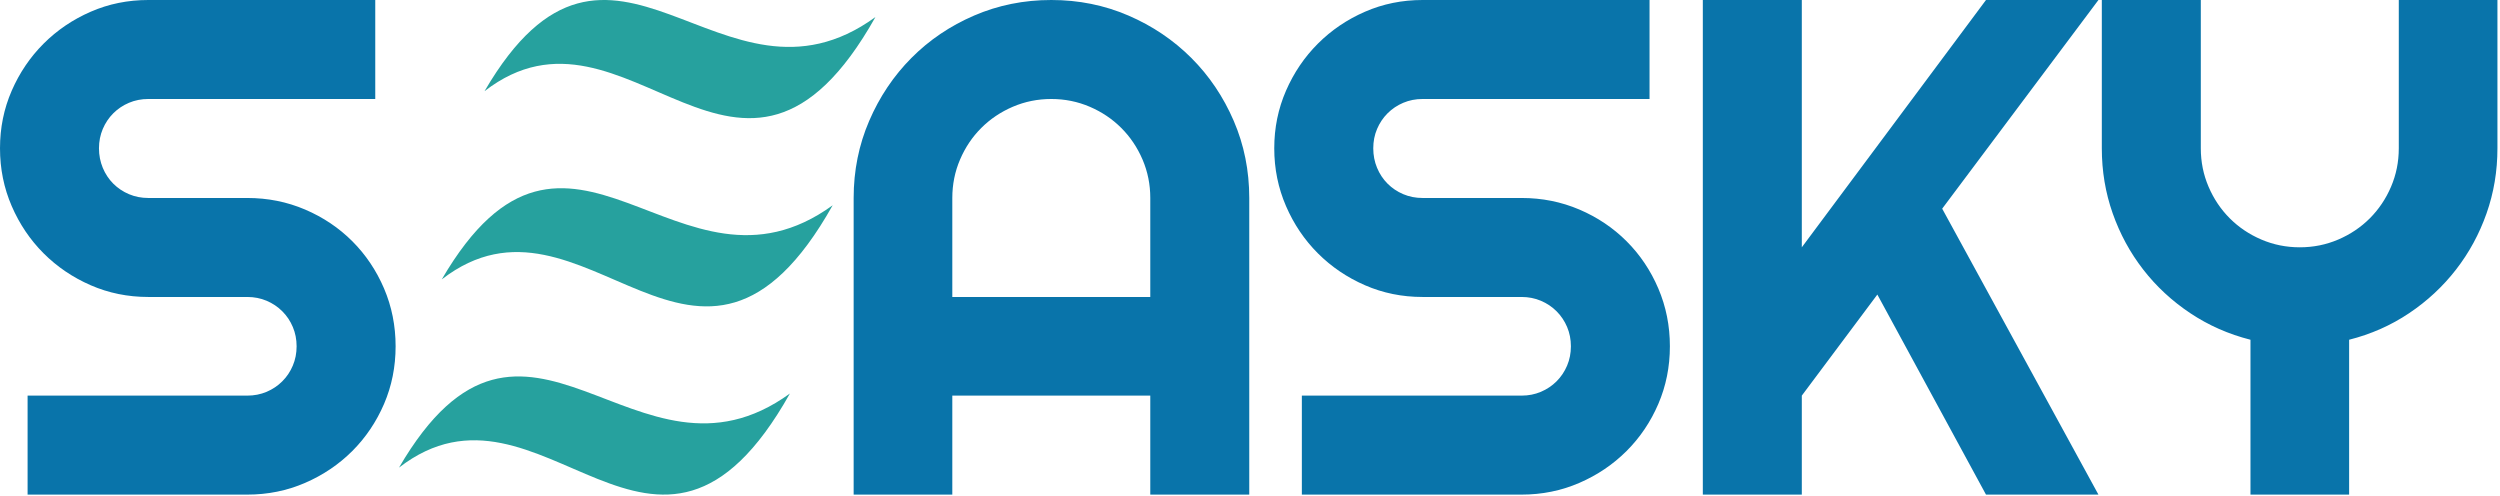 <?xml version="1.0" encoding="UTF-8" standalone="no"?>
<!DOCTYPE svg PUBLIC "-//W3C//DTD SVG 1.1//EN" "http://www.w3.org/Graphics/SVG/1.1/DTD/svg11.dtd">
<svg width="100%" height="100%" viewBox="0 0 877 174" version="1.1" xmlns="http://www.w3.org/2000/svg" xmlns:xlink="http://www.w3.org/1999/xlink" xml:space="preserve" xmlns:serif="http://www.serif.com/" style="fill-rule:evenodd;clip-rule:evenodd;stroke-linejoin:round;stroke-miterlimit:2;">
    <g transform="matrix(1,0,0,1,1550.1,-477.91)">
        <path d="M-1410.13,641.951C-1387.85,603.746 -1367.11,607.082 -1345.16,615.051C-1323.22,623.02 -1300.08,635.622 -1273,615.951C-1320.13,699.904 -1360.1,603.235 -1410.13,641.951ZM-1395.13,575.923C-1372.85,537.718 -1352.11,541.053 -1330.16,549.022C-1308.22,556.991 -1285.08,569.594 -1258,549.923C-1305.13,633.876 -1345.1,537.207 -1395.13,575.923ZM-1380.13,509.895C-1357.85,471.689 -1337.11,475.025 -1315.16,482.994C-1293.22,490.963 -1270.08,503.566 -1243,483.895C-1290.13,567.847 -1330.1,471.179 -1380.13,509.895Z" style="fill:rgb(38,161,158);"/>
        <path d="M-1550.1,529.938C-1550.1,522.759 -1548.73,516.024 -1545.99,509.732C-1543.25,503.44 -1539.52,497.935 -1534.8,493.216C-1530.08,488.497 -1524.57,484.766 -1518.28,482.024C-1511.99,479.281 -1505.25,477.91 -1498.07,477.91L-1418.46,477.91L-1418.46,512.636L-1498.07,512.636C-1500.49,512.636 -1502.75,513.08 -1504.85,513.967C-1506.95,514.854 -1508.78,516.084 -1510.36,517.657C-1511.93,519.23 -1513.16,521.065 -1514.05,523.163C-1514.93,525.26 -1515.38,527.518 -1515.38,529.938C-1515.38,532.358 -1514.93,534.637 -1514.05,536.775C-1513.16,538.912 -1511.93,540.768 -1510.36,542.34C-1508.78,543.913 -1506.95,545.144 -1504.85,546.031C-1502.75,546.918 -1500.49,547.362 -1498.07,547.362L-1463.35,547.362C-1456.17,547.362 -1449.41,548.713 -1443.08,551.415C-1436.75,554.117 -1431.22,557.828 -1426.5,562.547C-1421.79,567.266 -1418.08,572.791 -1415.37,579.123C-1412.67,585.455 -1411.32,592.211 -1411.32,599.39C-1411.32,606.569 -1412.67,613.305 -1415.37,619.597C-1418.08,625.888 -1421.79,631.394 -1426.5,636.113C-1431.22,640.831 -1436.75,644.562 -1443.08,647.305C-1449.41,650.047 -1456.17,651.419 -1463.35,651.419L-1540.42,651.419L-1540.42,616.693L-1463.35,616.693C-1460.93,616.693 -1458.67,616.249 -1456.57,615.362C-1454.48,614.474 -1452.64,613.244 -1451.07,611.671C-1449.49,610.098 -1448.26,608.263 -1447.38,606.166C-1446.49,604.069 -1446.05,601.81 -1446.05,599.39C-1446.05,596.97 -1446.49,594.712 -1447.38,592.614C-1448.26,590.517 -1449.49,588.682 -1451.07,587.109C-1452.64,585.536 -1454.48,584.306 -1456.57,583.419C-1458.67,582.531 -1460.93,582.088 -1463.35,582.088L-1498.07,582.088C-1505.25,582.088 -1511.99,580.716 -1518.28,577.974C-1524.57,575.231 -1530.08,571.501 -1534.8,566.782C-1539.52,562.063 -1543.25,556.537 -1545.99,550.205C-1548.73,543.873 -1550.1,537.117 -1550.1,529.938ZM-1111.86,651.419L-1146.58,651.419L-1146.58,616.693L-1216.03,616.693L-1216.03,651.419L-1250.64,651.419L-1250.64,547.362C-1250.64,537.763 -1248.82,528.749 -1245.19,520.319C-1241.56,511.89 -1236.62,504.529 -1230.37,498.237C-1224.12,491.946 -1216.78,486.985 -1208.35,483.355C-1199.92,479.725 -1190.91,477.91 -1181.31,477.91C-1171.71,477.91 -1162.69,479.725 -1154.27,483.355C-1145.84,486.985 -1138.48,491.946 -1132.18,498.237C-1125.89,504.529 -1120.93,511.89 -1117.3,520.319C-1113.67,528.749 -1111.86,537.763 -1111.86,547.362L-1111.86,651.419ZM-1103.09,529.938C-1103.09,522.759 -1101.71,516.024 -1098.97,509.732C-1096.23,503.44 -1092.5,497.935 -1087.78,493.216C-1083.06,488.497 -1077.56,484.766 -1071.26,482.024C-1064.97,479.281 -1058.24,477.91 -1051.06,477.91L-971.442,477.91L-971.442,512.636L-1051.06,512.636C-1053.48,512.636 -1055.74,513.08 -1057.83,513.967C-1059.93,514.854 -1061.77,516.084 -1063.34,517.657C-1064.91,519.23 -1066.14,521.065 -1067.03,523.163C-1067.92,525.26 -1068.36,527.518 -1068.36,529.938C-1068.36,532.358 -1067.92,534.637 -1067.03,536.775C-1066.14,538.912 -1064.91,540.768 -1063.34,542.34C-1061.77,543.913 -1059.93,545.144 -1057.83,546.031C-1055.74,546.918 -1053.48,547.362 -1051.06,547.362L-1016.33,547.362C-1009.15,547.362 -1002.4,548.713 -996.065,551.415C-989.733,554.117 -984.207,557.828 -979.489,562.547C-974.77,567.266 -971.059,572.791 -968.357,579.123C-965.655,585.455 -964.303,592.211 -964.303,599.39C-964.303,606.569 -965.655,613.305 -968.357,619.597C-971.059,625.888 -974.77,631.394 -979.489,636.113C-984.207,640.831 -989.733,644.562 -996.065,647.305C-1002.4,650.047 -1009.15,651.419 -1016.33,651.419L-1093.41,651.419L-1093.41,616.693L-1016.33,616.693C-1013.91,616.693 -1011.65,616.249 -1009.56,615.362C-1007.46,614.474 -1005.62,613.244 -1004.05,611.671C-1002.48,610.098 -1001.25,608.263 -1000.36,606.166C-999.473,604.069 -999.029,601.81 -999.029,599.39C-999.029,596.97 -999.473,594.712 -1000.36,592.614C-1001.25,590.517 -1002.48,588.682 -1004.05,587.109C-1005.62,585.536 -1007.46,584.306 -1009.56,583.419C-1011.65,582.531 -1013.91,582.088 -1016.33,582.088L-1051.06,582.088C-1058.24,582.088 -1064.97,580.716 -1071.26,577.974C-1077.56,575.231 -1083.06,571.501 -1087.78,566.782C-1092.5,562.063 -1096.23,556.537 -1098.97,550.205C-1101.71,543.873 -1103.09,537.117 -1103.09,529.938ZM-918.025,651.419L-952.751,651.419L-952.751,477.91L-918.025,477.91L-918.025,564.664L-853.413,477.91L-813.968,477.91L-868.78,551.113L-813.968,651.419L-853.413,651.419L-891.527,581.241L-918.025,616.693L-918.025,651.419ZM-726.028,651.419L-760.633,651.419L-760.633,597.091C-768.296,595.155 -775.334,592.05 -781.747,587.775C-788.16,583.499 -793.665,578.397 -798.263,572.469C-802.861,566.54 -806.43,559.966 -808.971,552.746C-811.512,545.527 -812.783,537.924 -812.783,529.938L-812.783,477.91L-778.057,477.91L-778.057,529.938C-778.057,534.698 -777.149,539.195 -775.334,543.429C-773.519,547.664 -771.039,551.355 -767.893,554.501C-764.747,557.647 -761.057,560.127 -756.822,561.942C-752.587,563.757 -748.09,564.664 -743.331,564.664C-738.572,564.664 -734.075,563.757 -729.84,561.942C-725.605,560.127 -721.915,557.647 -718.769,554.501C-715.623,551.355 -713.142,547.664 -711.327,543.429C-709.512,539.195 -708.605,534.698 -708.605,529.938L-708.605,477.91L-674,477.91L-674,529.938C-674,537.924 -675.27,545.527 -677.811,552.746C-680.352,559.966 -683.922,566.54 -688.52,572.469C-693.117,578.397 -698.603,583.499 -704.975,587.775C-711.348,592.05 -718.365,595.155 -726.028,597.091L-726.028,651.419ZM-1146.58,582.088L-1146.58,547.362C-1146.58,542.603 -1147.49,538.106 -1149.3,533.871C-1151.12,529.636 -1153.6,525.945 -1156.75,522.8C-1159.89,519.654 -1163.58,517.173 -1167.82,515.358C-1172.05,513.543 -1176.55,512.636 -1181.31,512.636C-1186.07,512.636 -1190.56,513.543 -1194.8,515.358C-1199.03,517.173 -1202.72,519.654 -1205.87,522.8C-1209.02,525.945 -1211.5,529.636 -1213.31,533.871C-1215.13,538.106 -1216.03,542.603 -1216.03,547.362L-1216.03,582.088L-1146.58,582.088Z" style="fill:rgb(9,116,170);fill-rule:nonzero;"/>
    </g>
</svg>
